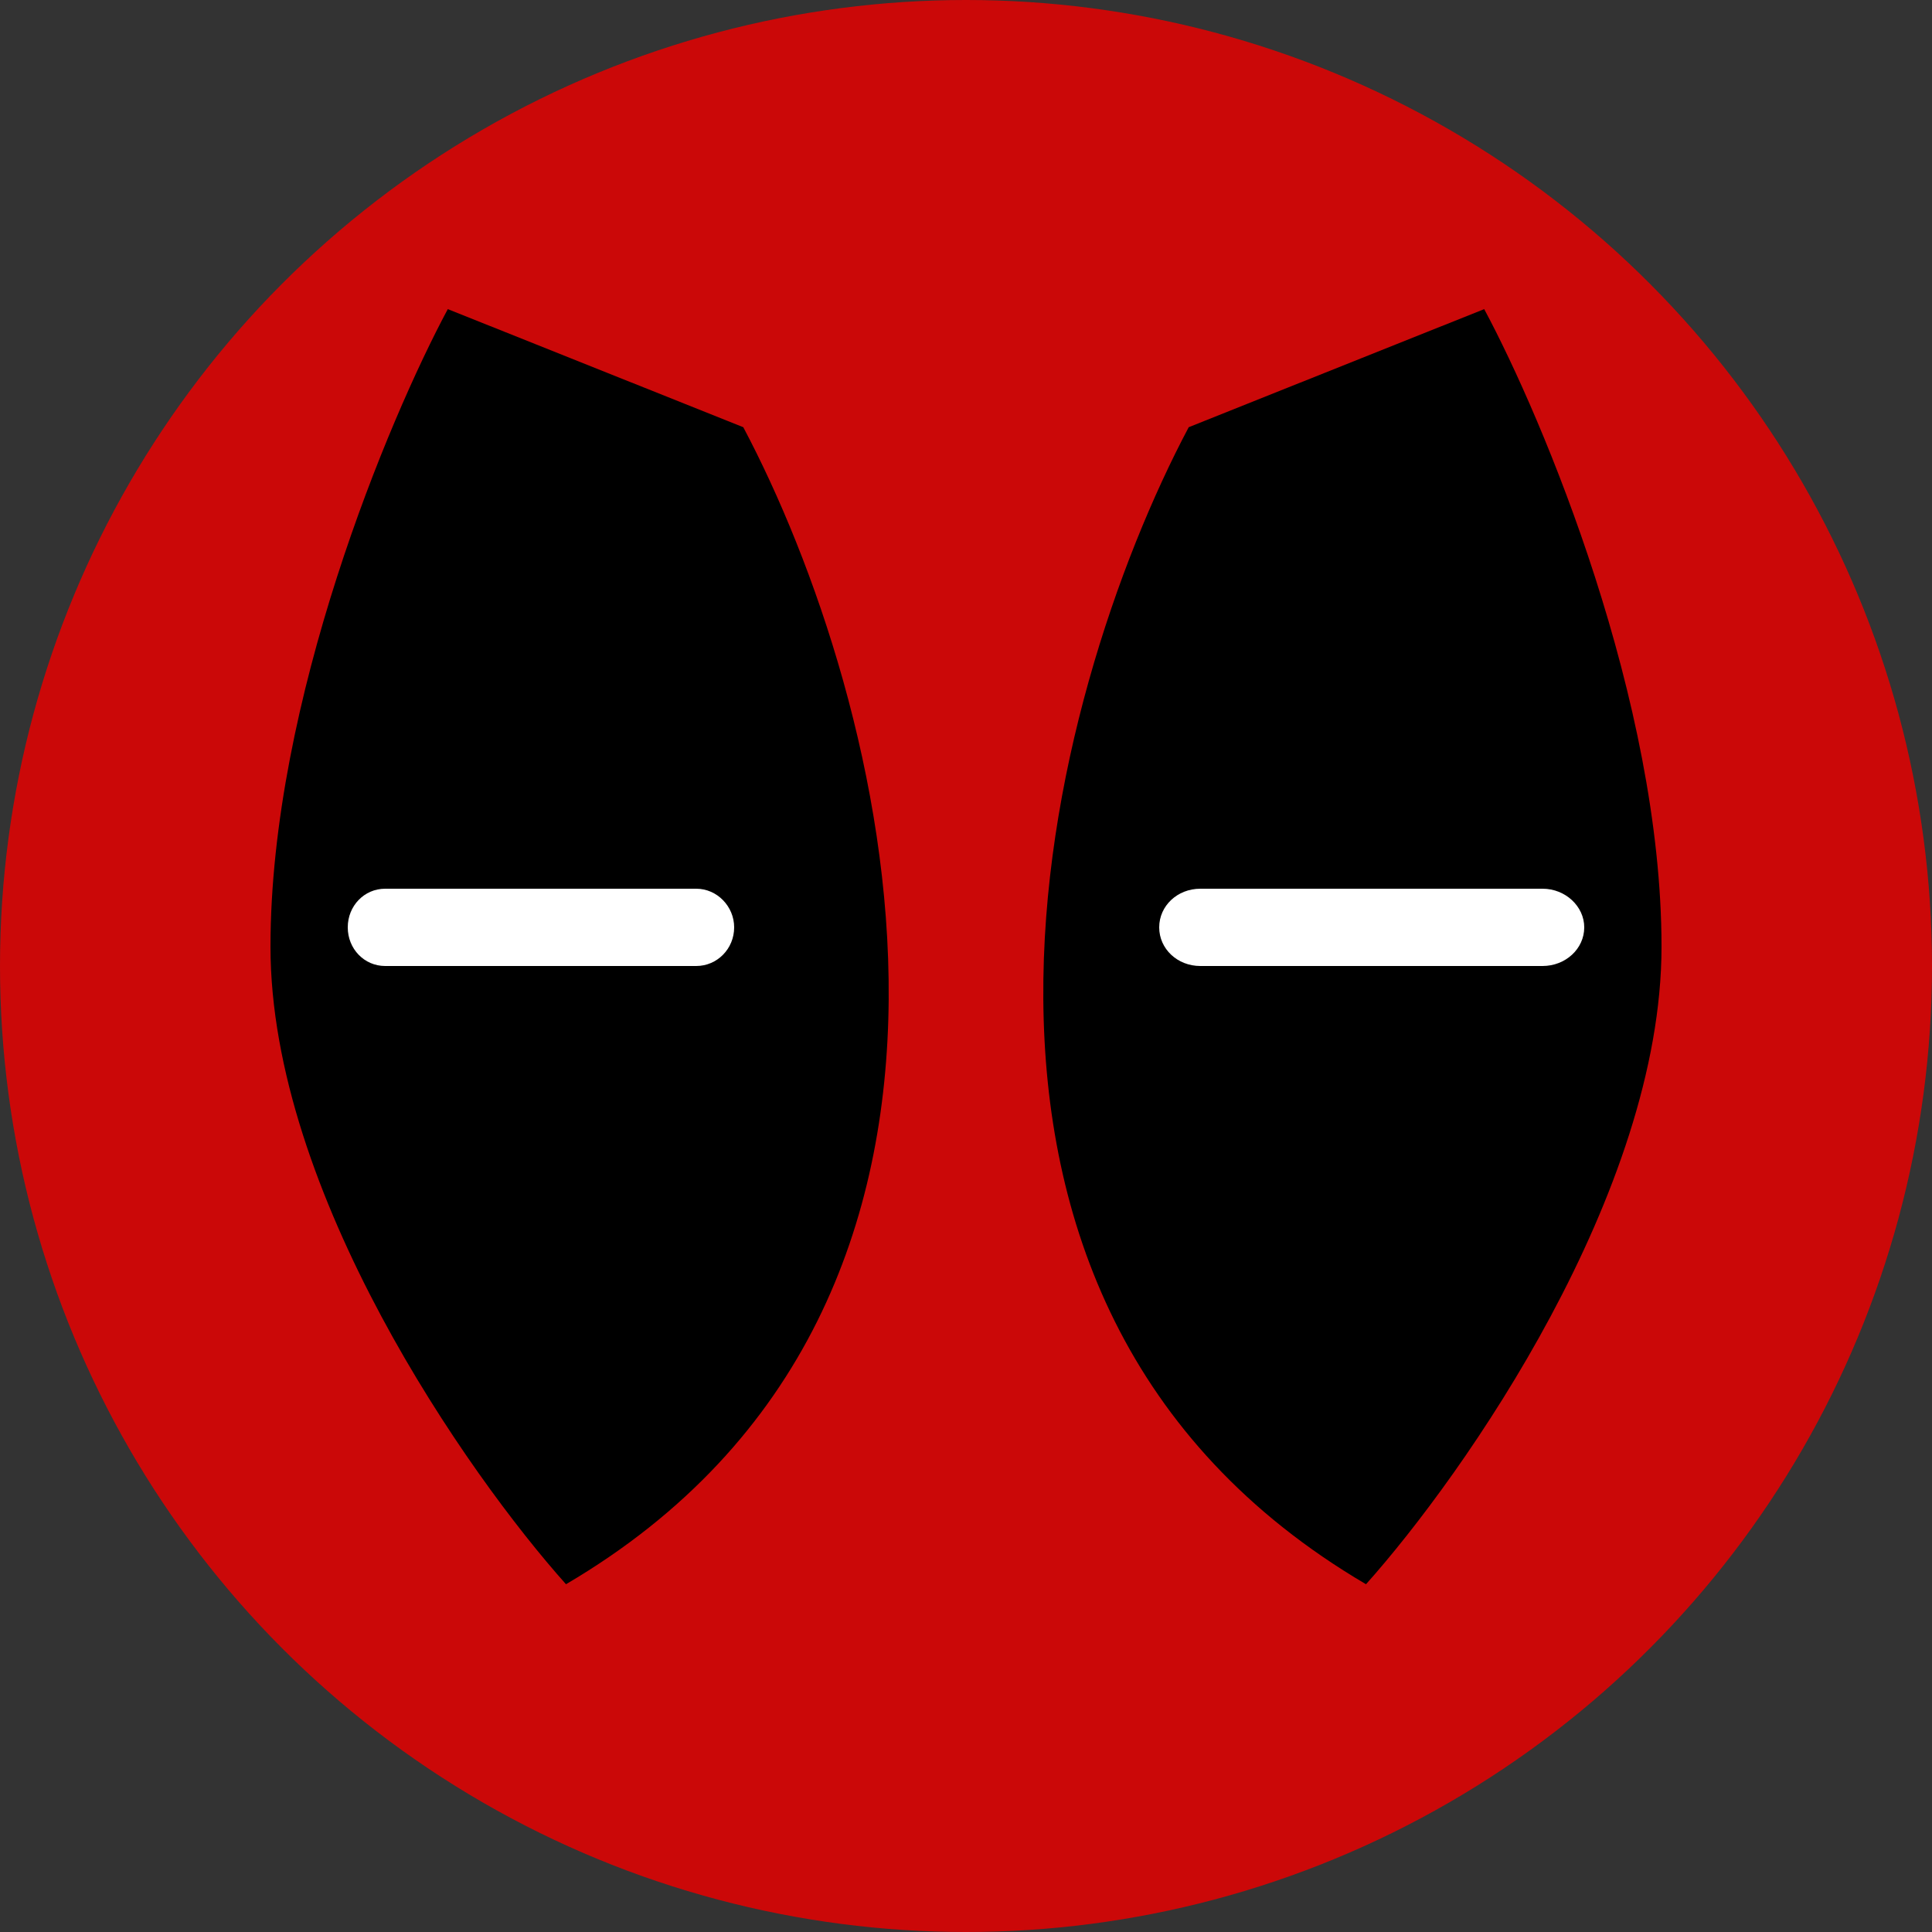 <svg width="50" height="50" viewBox="0 0 50 50" fill="none" xmlns="http://www.w3.org/2000/svg">
<rect x="0" y="0" width="50" height="50" fill="#333333" stroke="none"/>
<circle cx="25" cy="25" r="25" fill="#CB0808"/>
<path d="M14.648 41C27.129 33.667 22.907 17.982 19.236 11.056L11.589 8C10.059 10.852 7 18.144 7 24.5C7 30.856 12.098 38.148 14.648 41Z" fill="black"/>
<path d="M35.352 41C22.871 33.667 27.093 17.982 30.764 11.056L38.411 8C39.941 10.852 43 18.144 43 24.5C43 30.856 37.901 38.148 35.352 41Z" fill="black"/>
<path d="M18.019 25H9.967C9.428 25 9 24.557 9 24C9 23.443 9.428 23 9.967 23H18.019C18.558 23 19 23.457 19 24C19 24.557 18.558 25 18.019 25Z" fill="white"/>
<path d="M39.921 25H31.064C30.471 25 30 24.557 30 24C30 23.443 30.471 23 31.064 23H39.921C40.514 23 41 23.457 41 24C41 24.557 40.514 25 39.921 25Z" fill="white"/>
</svg>
